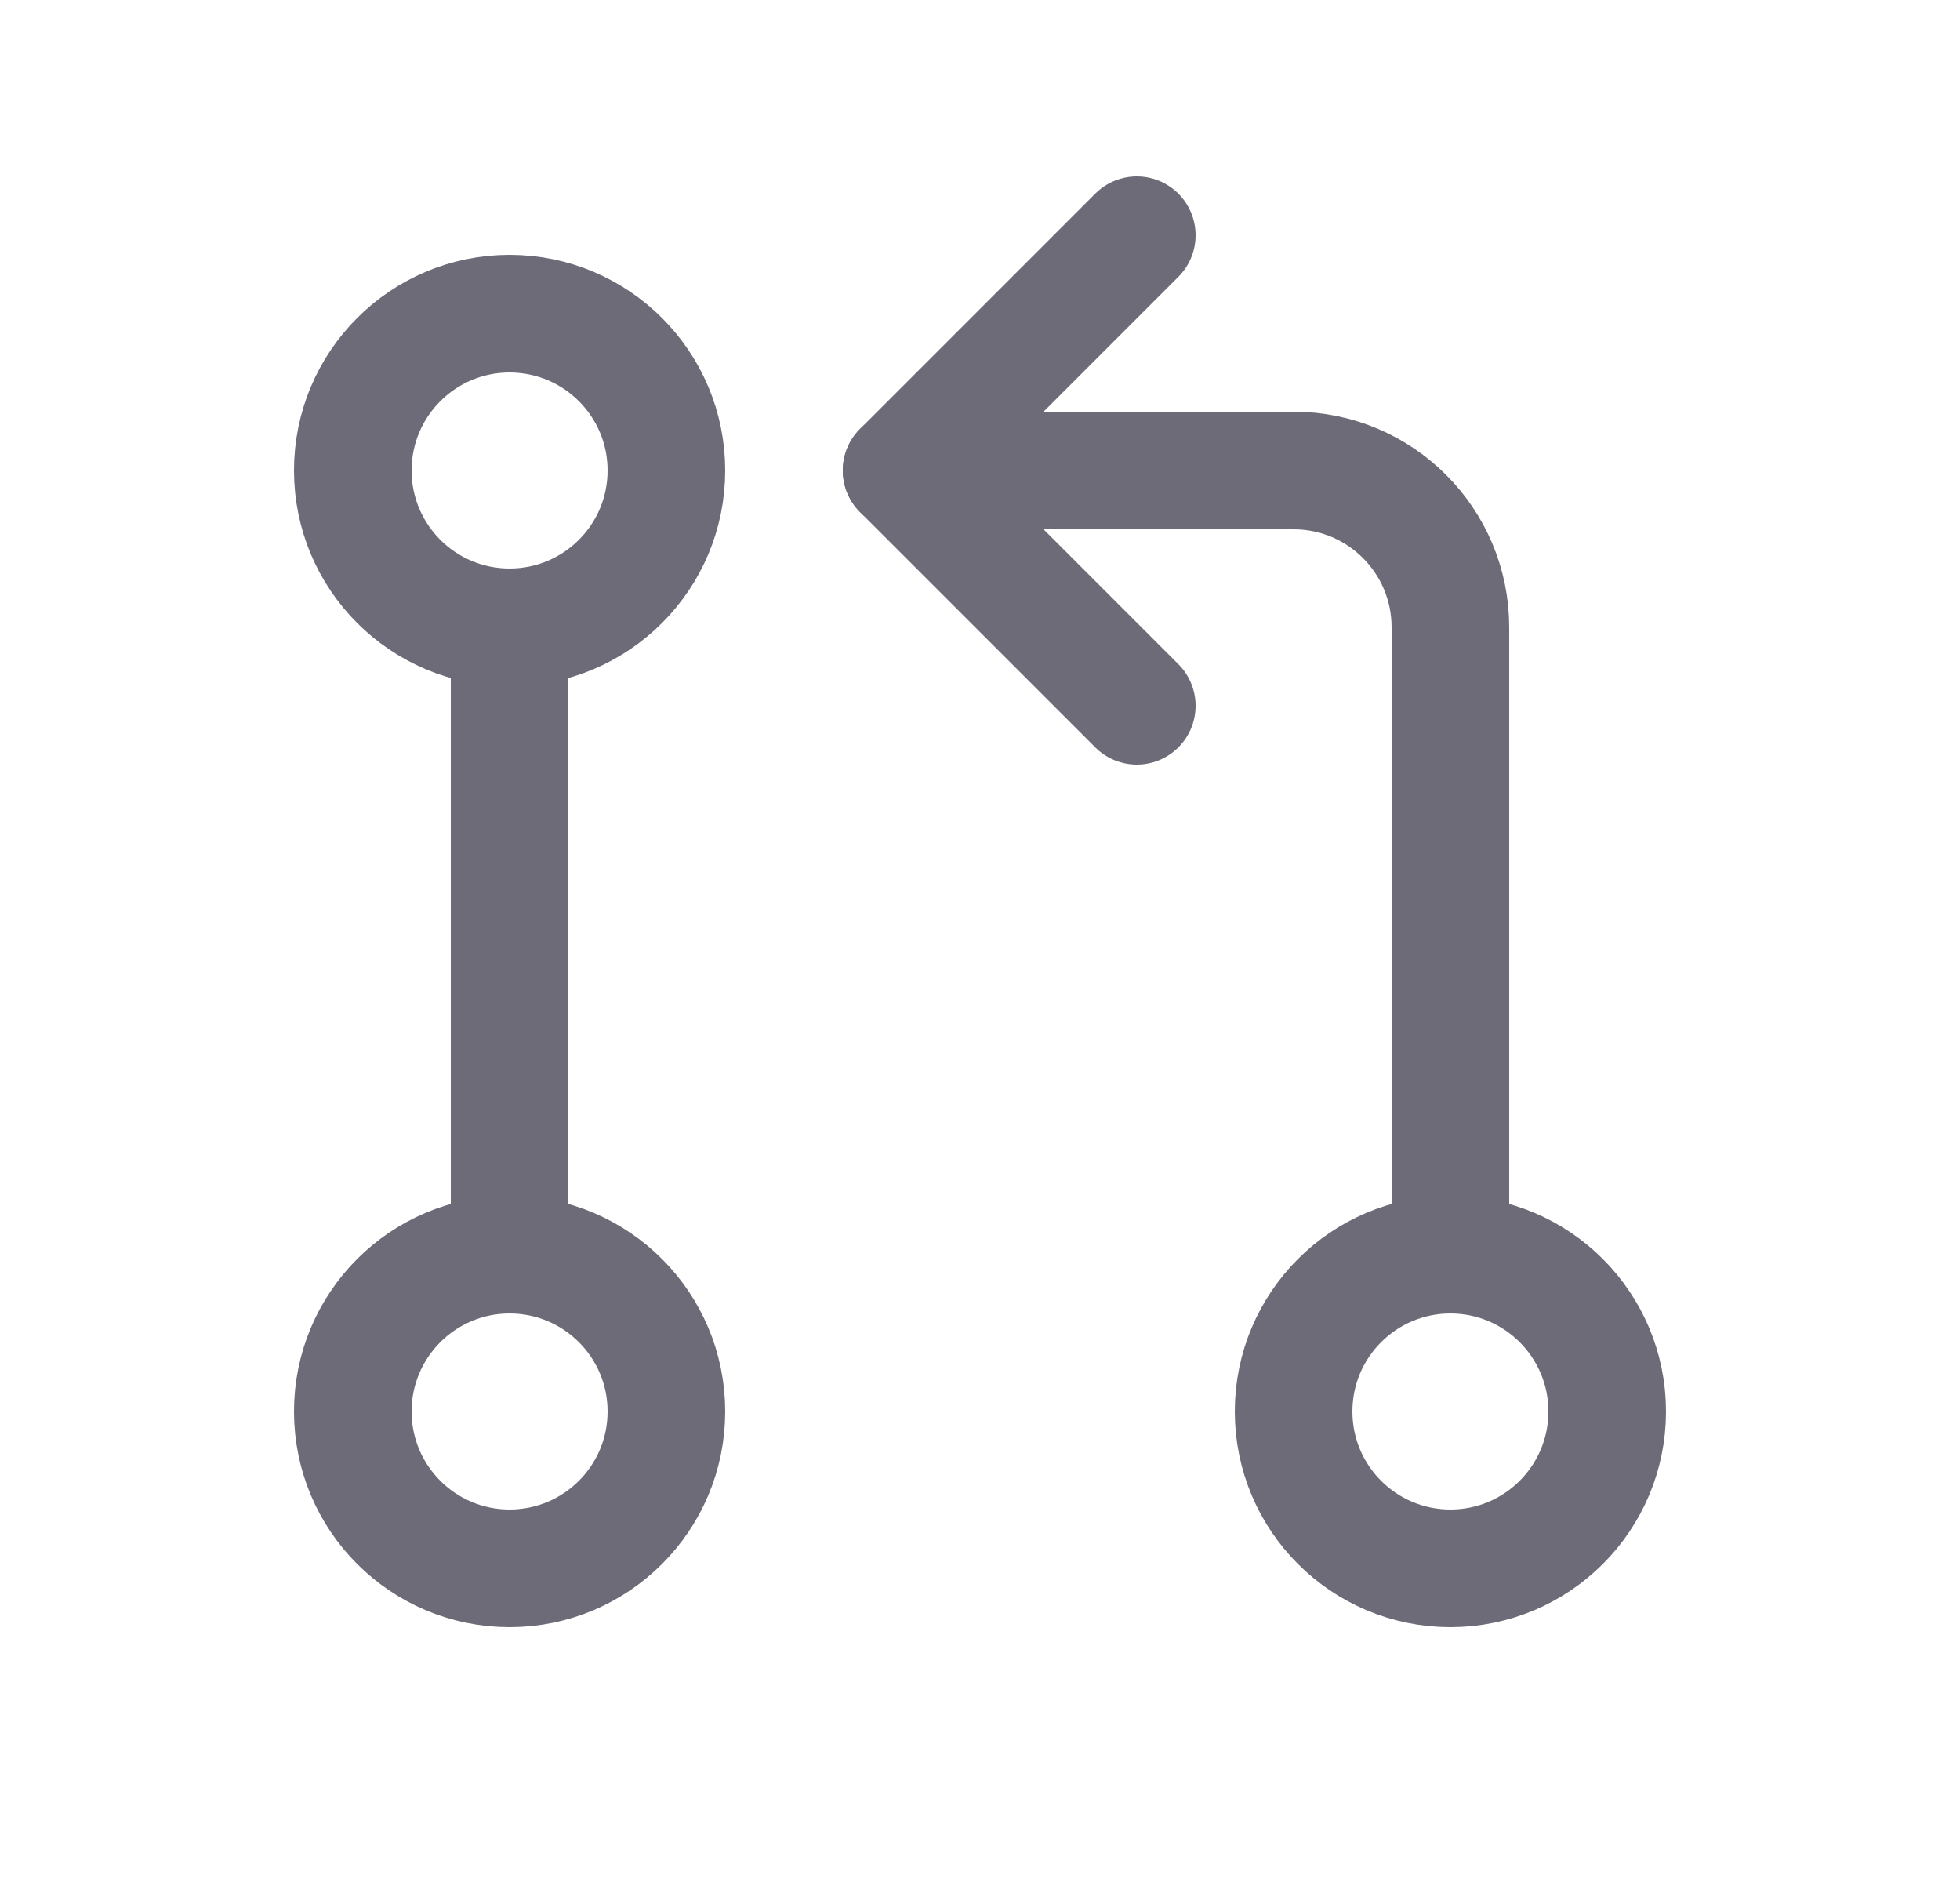 <svg width="25" height="24" viewBox="0 0 25 24" fill="none" xmlns="http://www.w3.org/2000/svg">
<circle cx="6.5" cy="18" r="2" stroke="#6D6B77" stroke-width="1.5" stroke-linecap="round" stroke-linejoin="round"/>
<circle cx="6.5" cy="6" r="2" stroke="#6D6B77" stroke-width="1.5" stroke-linecap="round" stroke-linejoin="round"/>
<circle cx="18.5" cy="18" r="2" stroke="#6D6B77" stroke-width="1.5" stroke-linecap="round" stroke-linejoin="round"/>
<path d="M6.5 8V16" stroke="#6D6B77" stroke-width="1.5" stroke-linecap="round" stroke-linejoin="round"/>
<path d="M11.5 6H16.5C17.605 6 18.5 6.895 18.5 8V16" stroke="#6D6B77" stroke-width="1.5" stroke-linecap="round" stroke-linejoin="round"/>
<path d="M14.5 9L11.5 6L14.5 3" stroke="#6D6B77" stroke-width="1.5" stroke-linecap="round" stroke-linejoin="round"/>
</svg>
